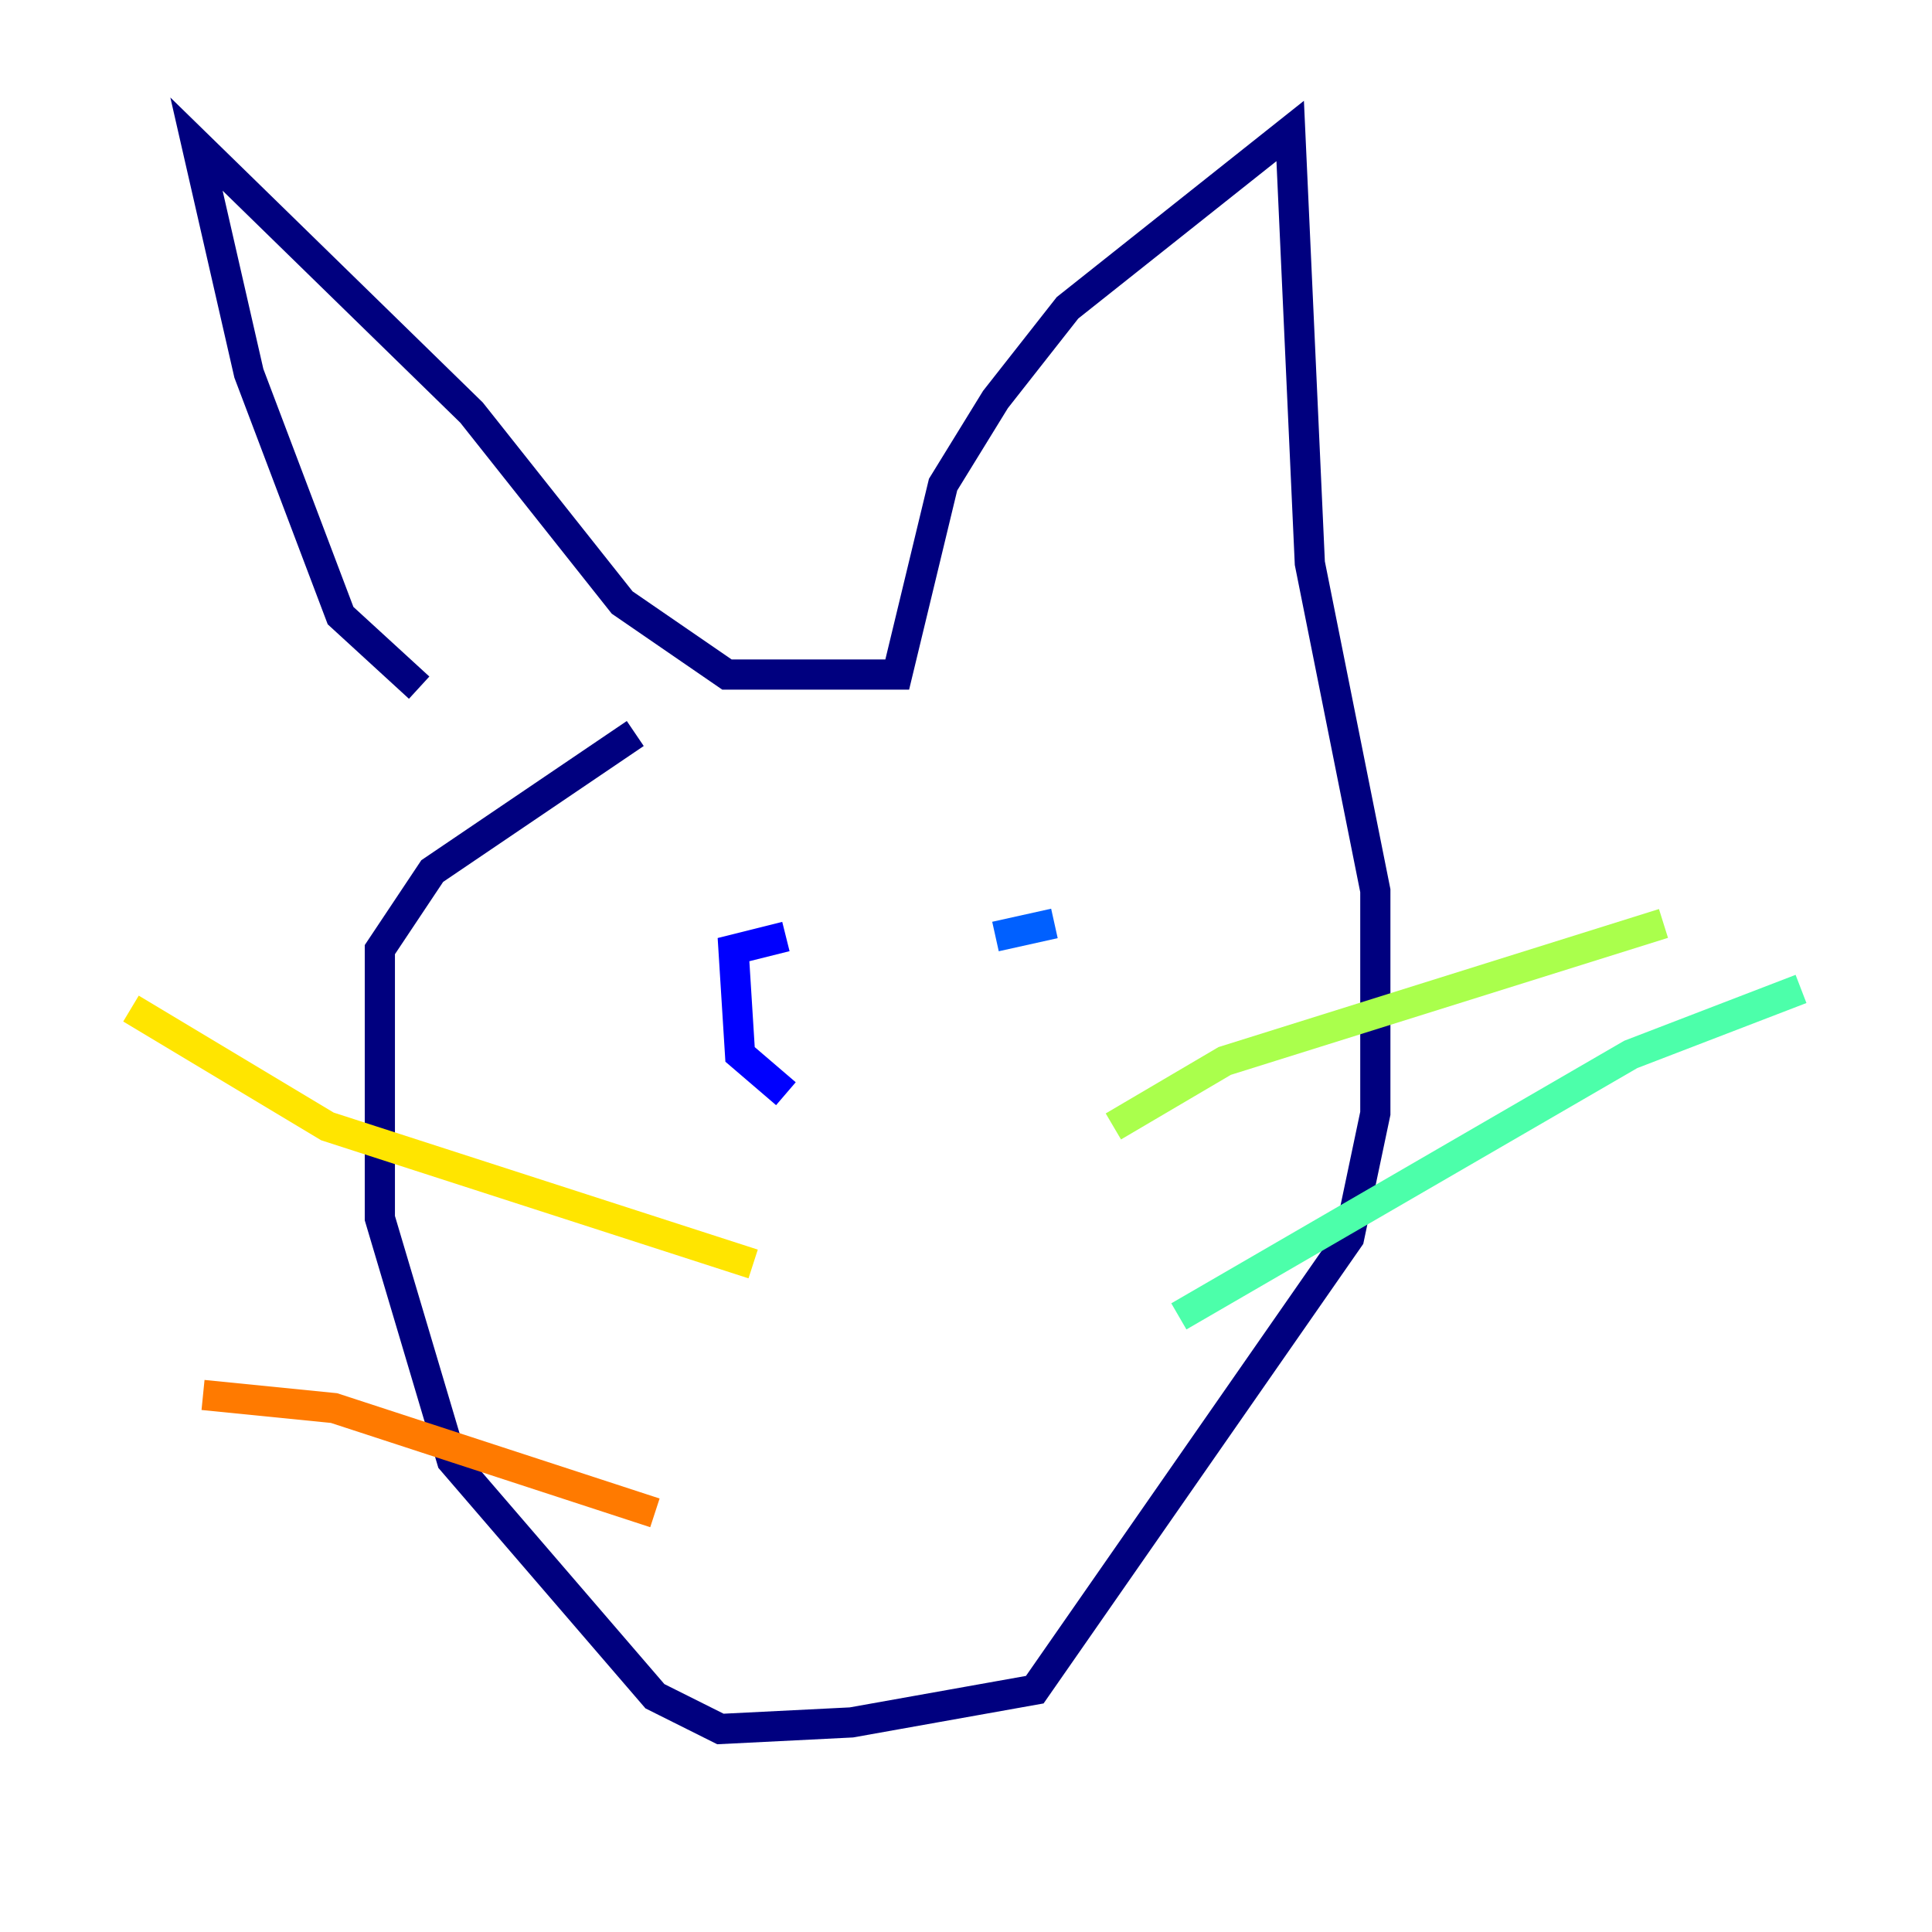 <?xml version="1.0" encoding="utf-8" ?>
<svg baseProfile="tiny" height="128" version="1.2" viewBox="0,0,128,128" width="128" xmlns="http://www.w3.org/2000/svg" xmlns:ev="http://www.w3.org/2001/xml-events" xmlns:xlink="http://www.w3.org/1999/xlink"><defs /><polyline fill="none" points="27.77,45.559 22.563,40.786 16.488,24.732 13.017,9.546 31.241,27.336 41.22,39.919 48.163,44.691 59.444,44.691 62.481,32.108 65.953,26.468 70.725,20.393 85.478,8.678 86.78,37.315 91.119,59.01 91.119,73.763 89.383,82.007 68.556,111.946 56.407,114.115 47.729,114.549 43.39,112.38 29.939,96.759 25.166,80.705 25.166,62.915 28.637,57.709 42.088,48.597" stroke="#00007f" stroke-width="2" /><polyline fill="none" points="52.068,62.047 48.597,62.915 49.031,69.858 52.068,72.461" stroke="#0000fe" stroke-width="2" /><polyline fill="none" points="69.858,61.18 65.953,62.047" stroke="#0060ff" stroke-width="2" /><polyline fill="none" points="62.481,73.763 62.481,73.763" stroke="#00d4ff" stroke-width="2" /><polyline fill="none" points="78.102,87.214 108.041,69.858 119.322,65.519" stroke="#4cffaa" stroke-width="2" /><polyline fill="none" points="73.763,74.63 81.139,70.291 110.21,61.18" stroke="#aaff4c" stroke-width="2" /><polyline fill="none" points="49.898,83.742 21.695,74.63 8.678,66.82" stroke="#ffe500" stroke-width="2" /><polyline fill="none" points="43.39,100.231 22.129,93.288 13.451,92.42" stroke="#ff7a00" stroke-width="2" /><polyline fill="none" points="62.047,81.573 62.047,81.573" stroke="#fe1200" stroke-width="2" /><polyline fill="none" points="59.878,91.119 59.878,91.119" stroke="#7f0000" stroke-width="2" /></svg>